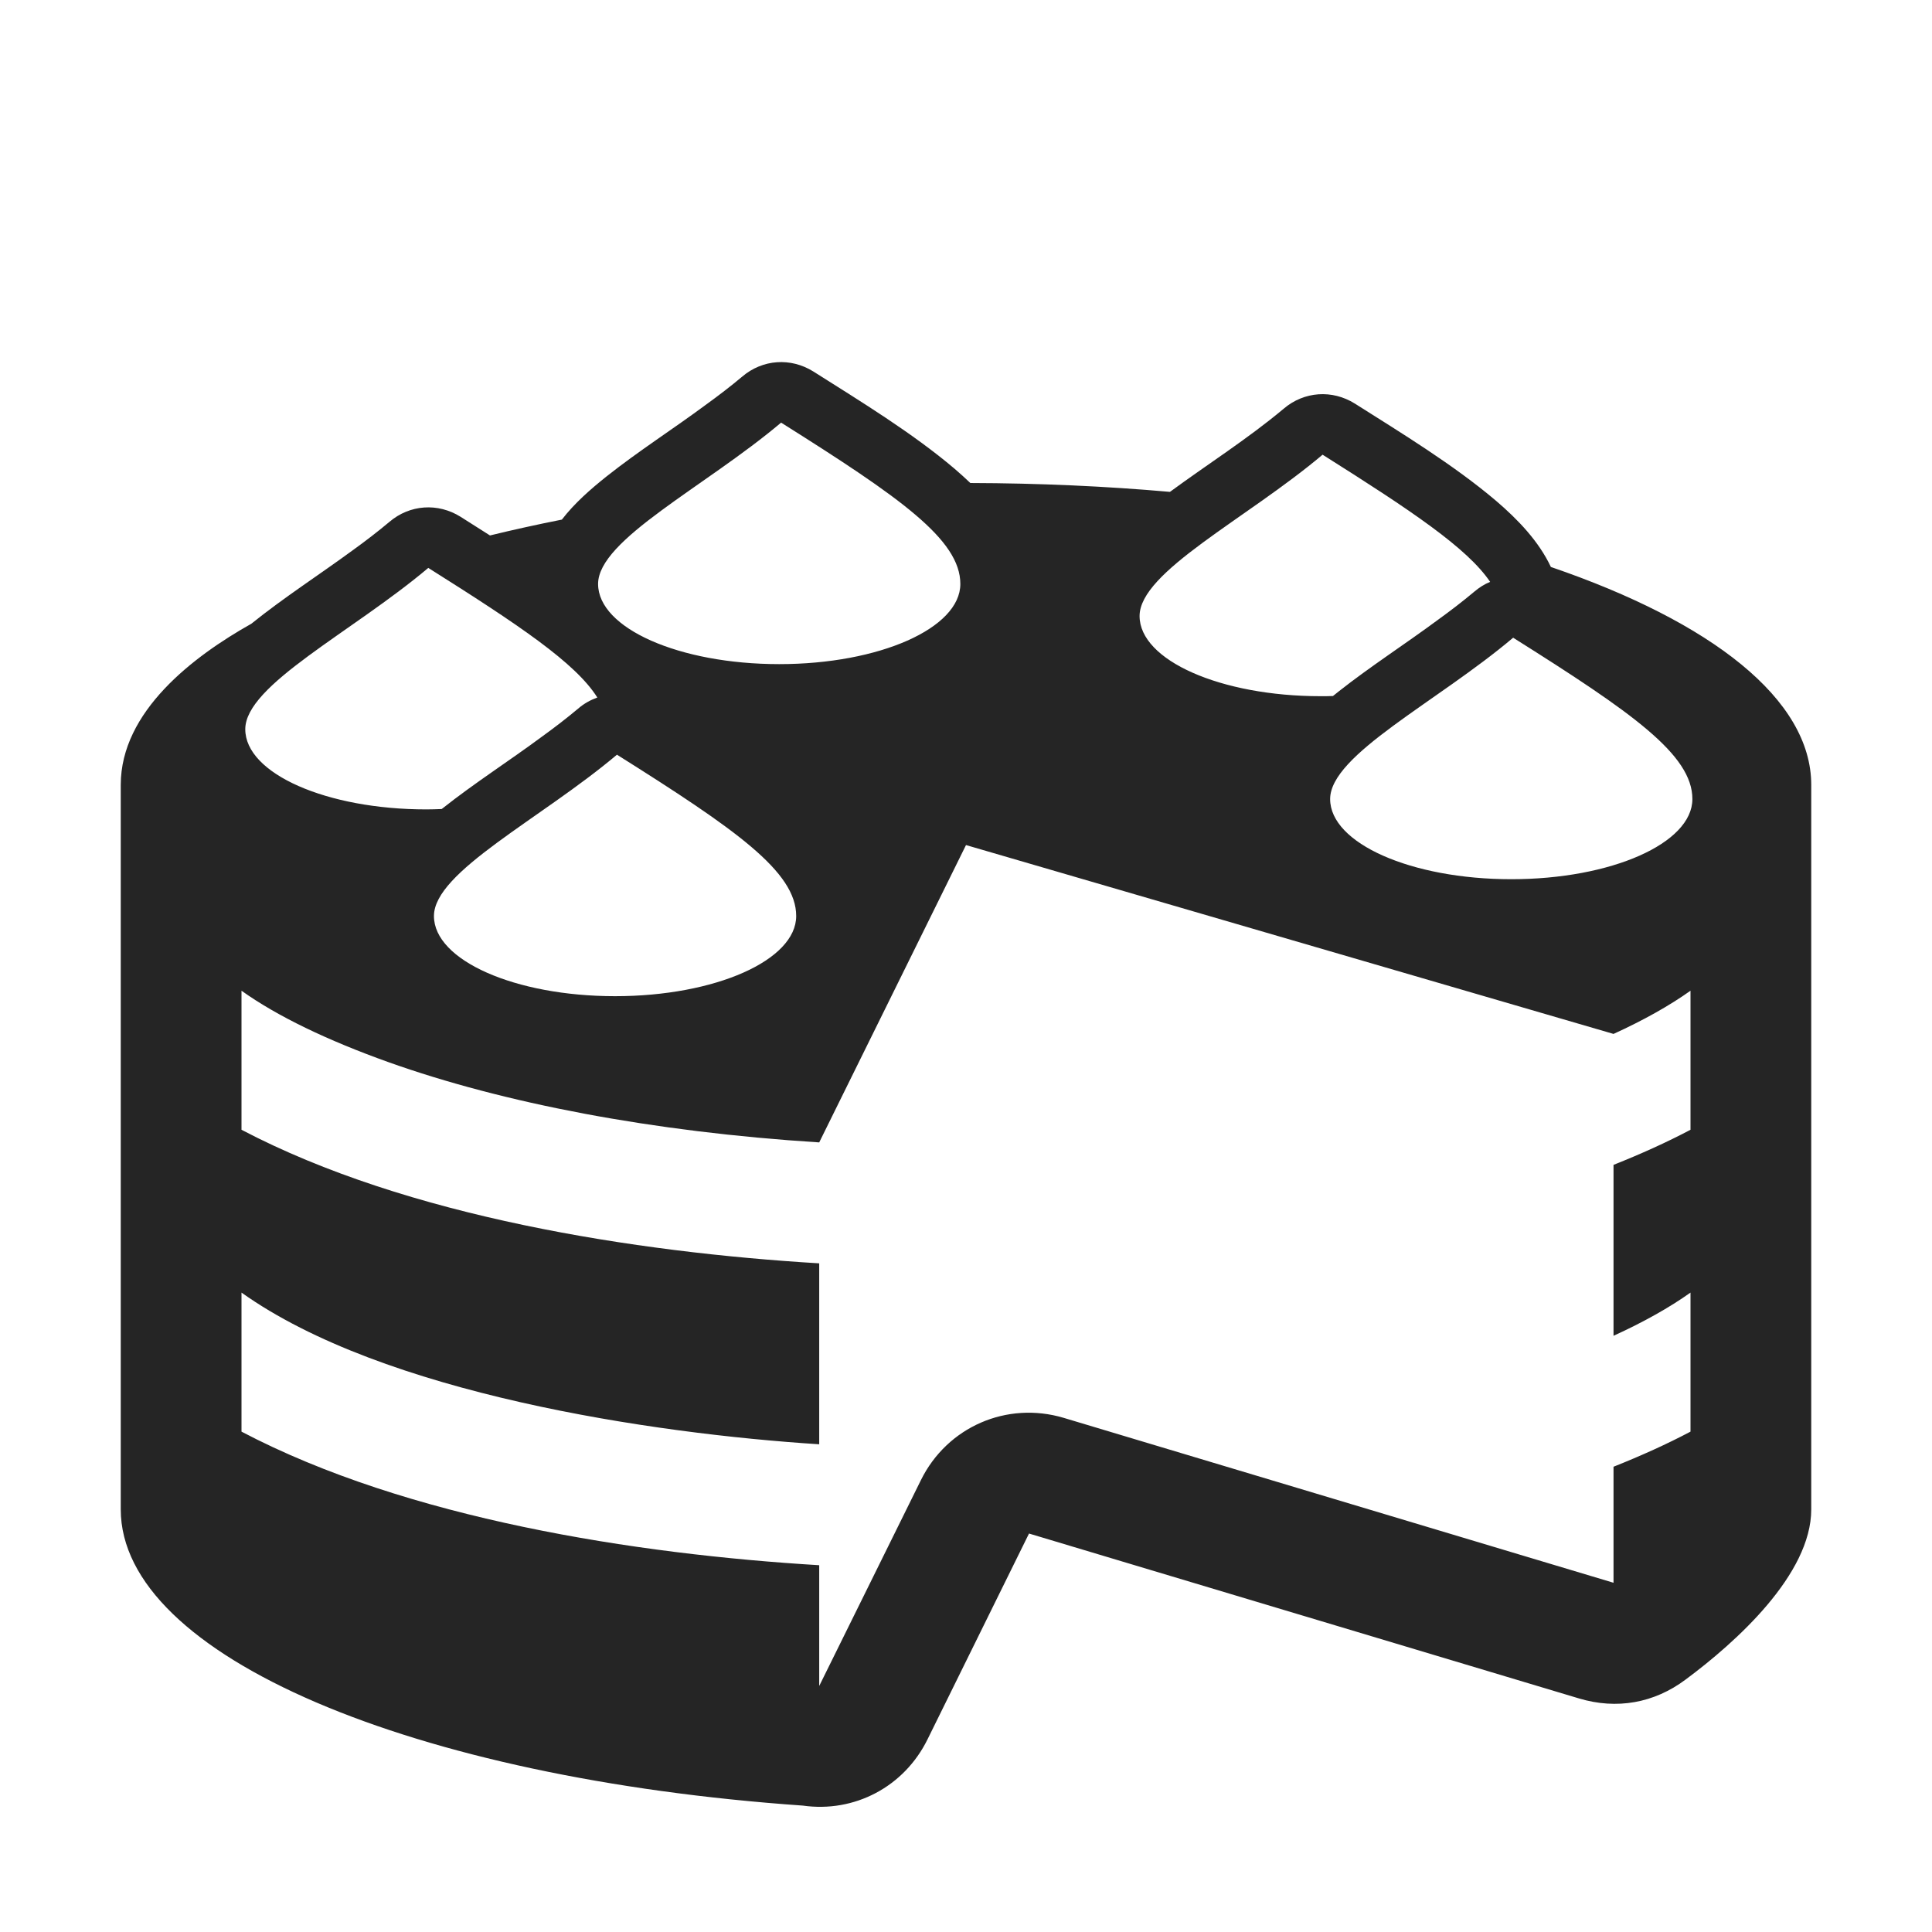 <?xml version="1.0" encoding="UTF-8"?>
<!DOCTYPE svg PUBLIC "-//W3C//DTD SVG 1.1//EN" "http://www.w3.org/Graphics/SVG/1.1/DTD/svg11.dtd">
<svg xmlns="http://www.w3.org/2000/svg" xml:space="preserve" width="1024px" height="1024px" shape-rendering="geometricPrecision" text-rendering="geometricPrecision" image-rendering="optimizeQuality" fill-rule="nonzero" clip-rule="evenodd" viewBox="0 0 10240 10240" xmlns:xlink="http://www.w3.org/1999/xlink">
	<title>cake2 icon</title>
	<desc>cake2 icon from the IconExperience.com O-Collection. Copyright by INCORS GmbH (www.incors.com).</desc>
	<path id="curve0" fill="#252525" d="M7010 2410c-404,341 -970,620 -970,855 0,235 430,425 960,425 22,0 44,0 65,-1 10,-8 20,-16 30,-24 170,-134 354,-252 528,-381 65,-47 129,-96 191,-148 26,-22 54,-40 84,-52 -121,-179 -418,-378 -888,-674zm1542 3764c146,-58 283,-120 408,-186l0 -737c-111,79 -248,156 -408,229l-3432 -1001 -778 1576c-887,-56 -1676,-209 -2282,-425 -325,-116 -591,-244 -780,-379l0 737c880,462 2087,649 3062,708l0 959c-889,-57 -2311,-269 -3062,-804l0 737c880,462 2087,649 3062,708l0 640 539 -1091c139,-282 455,-420 757,-330l2914 874 0 -615c146,-58 283,-120 408,-186l0 -737c-111,79 -248,156 -408,229l0 -906zm-4412 -3934c-404,341 -970,620 -970,855 0,235 430,425 960,425 530,0 960,-190 960,-425 0,-235 -319,-458 -950,-855zm-1870 770c-404,341 -970,620 -970,855 0,235 430,425 960,425 27,0 54,-1 81,-2l4 -3c169,-134 354,-252 528,-381 65,-47 129,-96 191,-148 31,-27 66,-46 102,-59 -115,-183 -415,-384 -896,-687zm5750 370c-403,341 -970,620 -970,855 0,235 430,425 960,425 530,0 960,-190 960,-425 0,-235 -319,-458 -950,-855zm-4750 620c-404,341 -970,620 -970,855 0,235 430,425 960,425 530,0 960,-190 960,-425 0,-235 -319,-458 -950,-855zm2184 4128l-538 1091c-124,252 -388,390 -661,351 -2060,-144 -3615,-792 -3615,-1570l0 -2476 0 -1364c0,-390 386,-682 692,-854 174,-140 361,-260 541,-392 65,-47 129,-96 191,-148 108,-92 257,-102 377,-27 51,32 103,65 156,99 123,-30 250,-58 381,-84 67,-87 153,-162 237,-229 169,-134 354,-252 528,-381 65,-47 129,-96 191,-148 108,-92 257,-102 377,-27 248,157 524,325 748,515 29,25 57,50 84,76 364,1 719,17 1058,47 200,-147 412,-281 603,-441 108,-92 257,-102 377,-27 248,157 524,325 748,515 117,100 227,215 291,351 851,291 1380,701 1380,1155l0 0 0 320 0 0 0 1044 0 0 0 556 0 0 0 1044 0 876c0,345 -399,704 -666,902 -167,125 -365,160 -565,100l-2915 -874z"/>
</svg>
